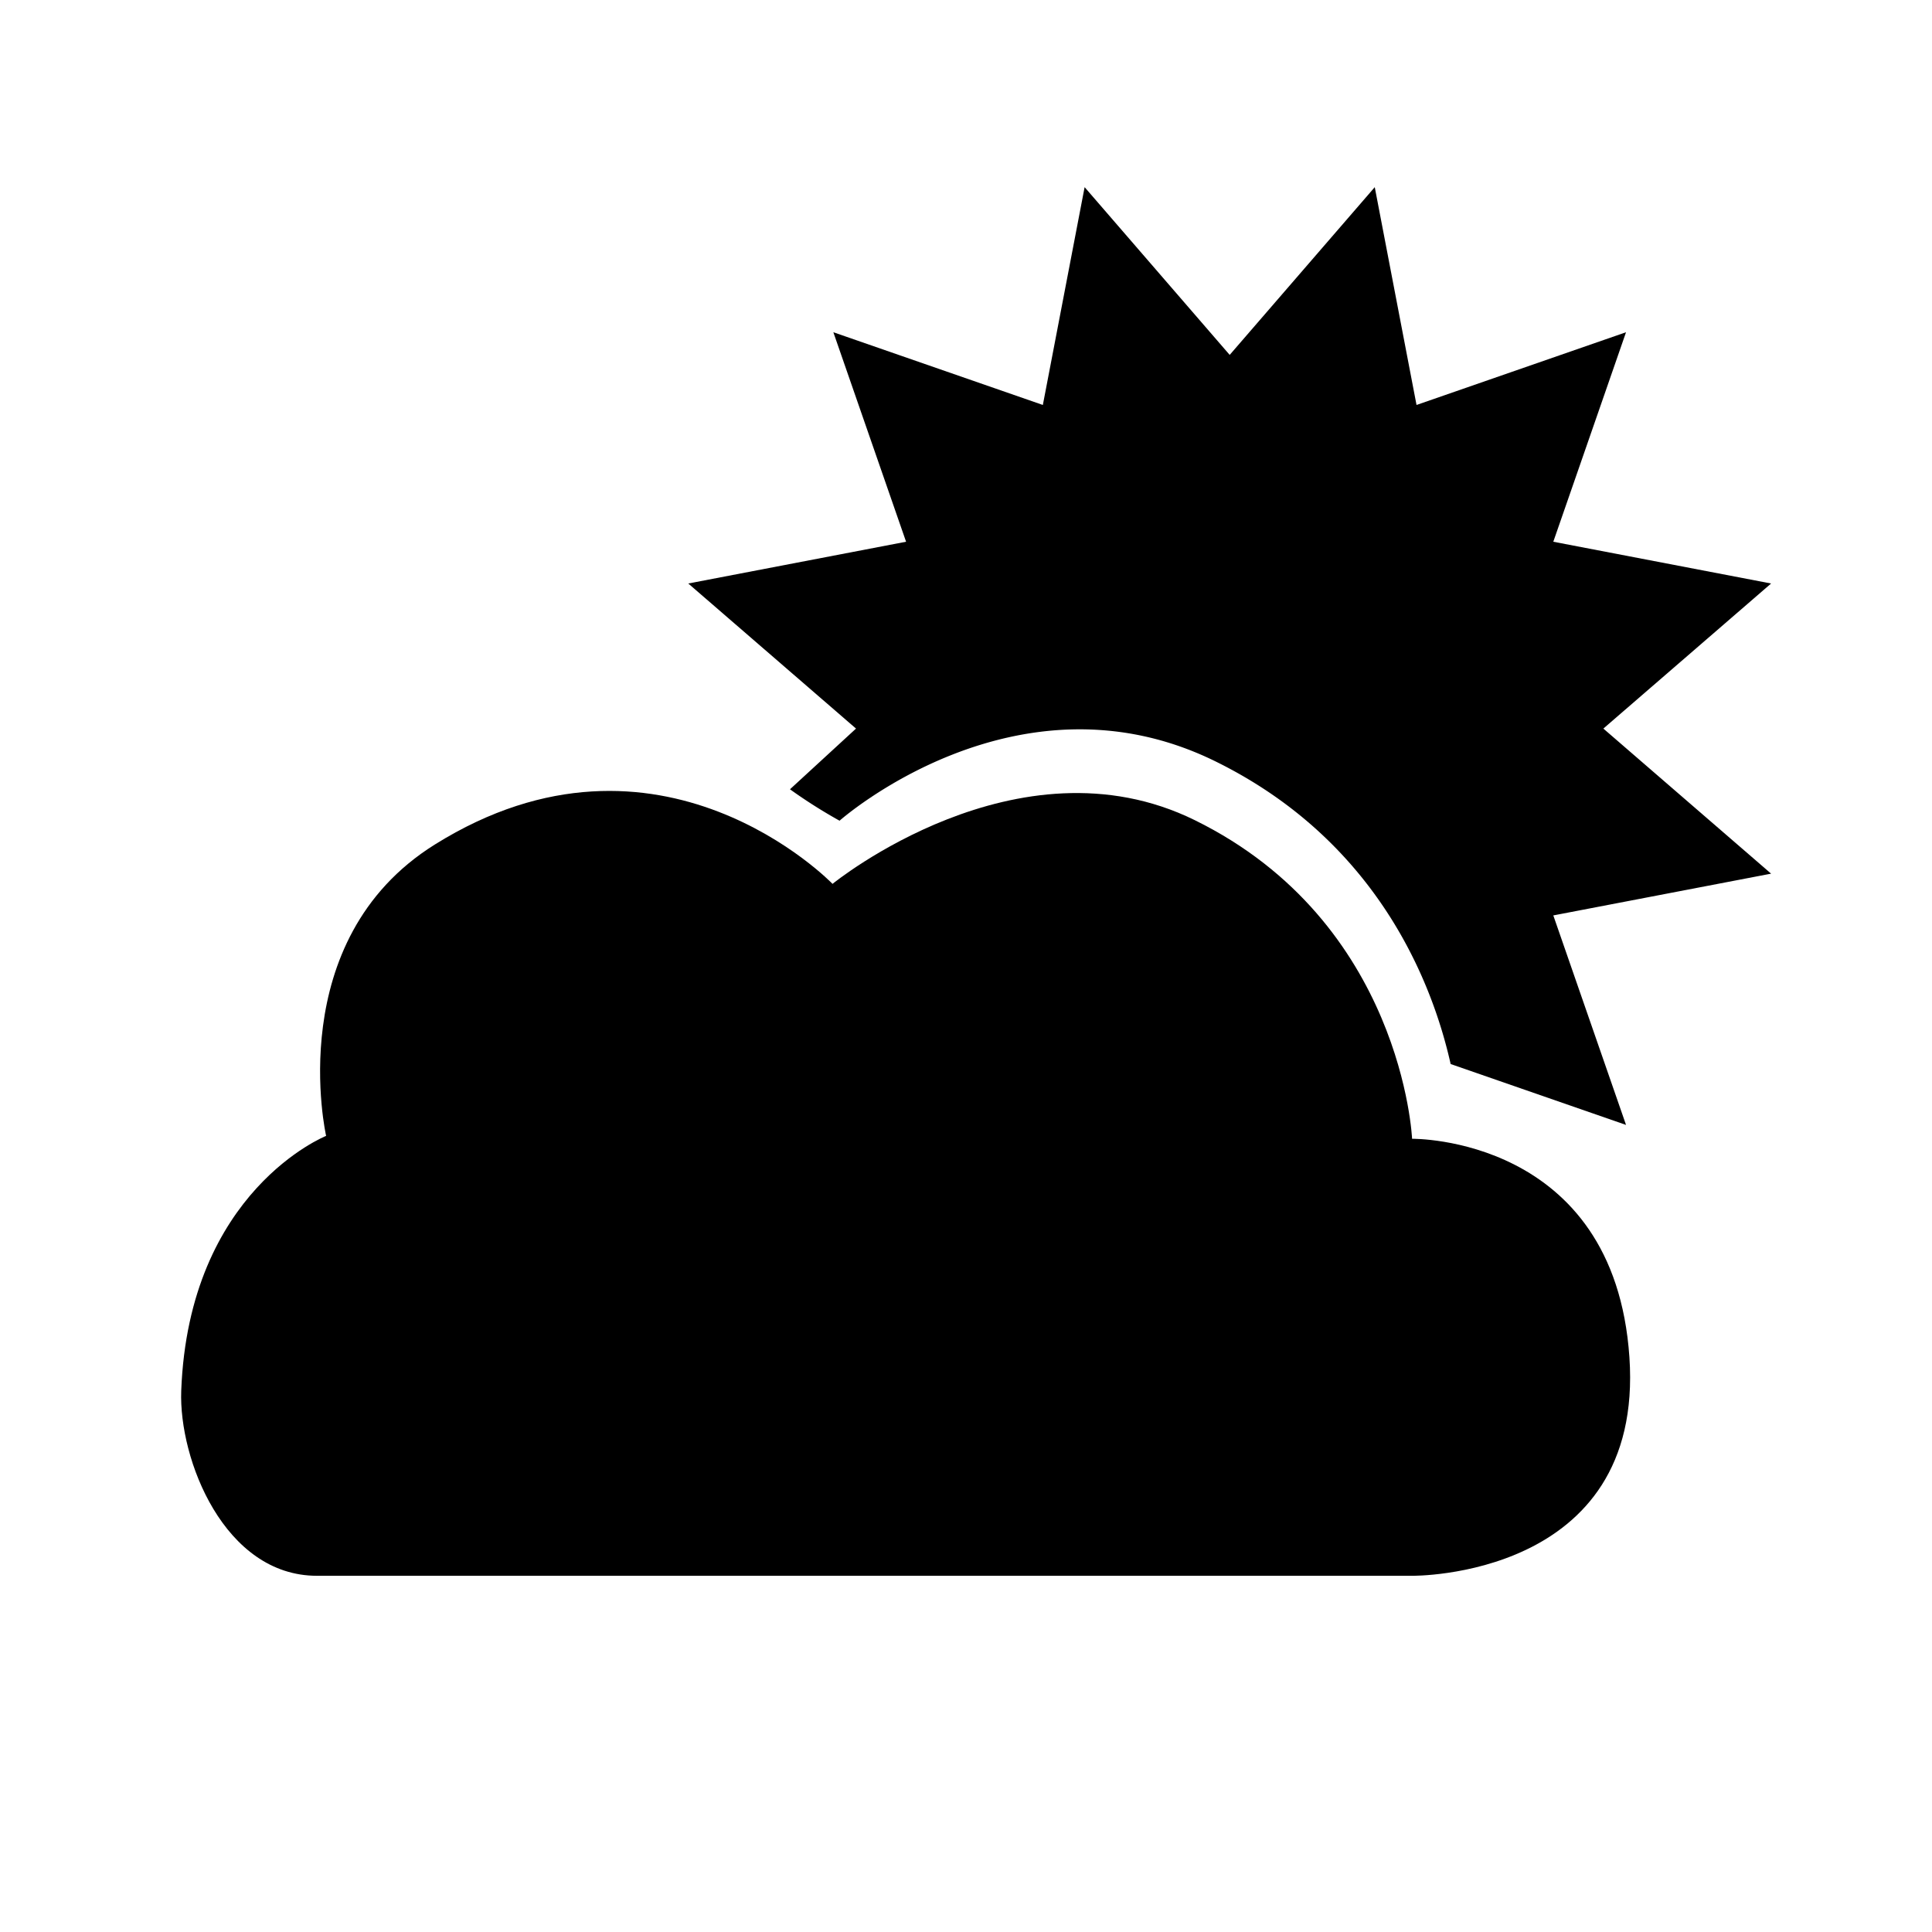 <svg xmlns="http://www.w3.org/2000/svg" viewBox="0 0 320 320">
  <title>weather-cloudy</title>
  <g id="briefcase">
    <path id="_Path_" data-name="&lt;Path&gt;" d="M30.017,230.36C29.589,241.719,37.161,261,52.495,261H233.886s38.497.503,35.997-36.19-35.997-36.19-35.997-36.19-1.552-35.84-35.997-52.778c-29.36-14.437-59.996,10.556-59.996,10.556s-28.638-29.775-65.879-6.513c-25.381,15.854-17.999,48.254-17.999,48.254S31.267,197.185,30.017,230.36Z" class="outline"/>
    <path d="M265.567,120.675,293.35,96.647l-36.075-6.918,12.046-34.7L234.621,67.075,227.703,31,203.675,58.783,179.647,31l-6.918,36.075L138.028,55.028l12.046,34.7L114,96.647l27.783,24.029-10.937,10.054a85.155,85.155,0,0,0,8.211,5.205s29.341-26.015,62.252-9.832c27.154,13.352,36.063,37.168,38.964,50.135l29.049,10.084-12.046-34.7,36.075-6.918Z" class="outline"/>
  </g>
</svg>
